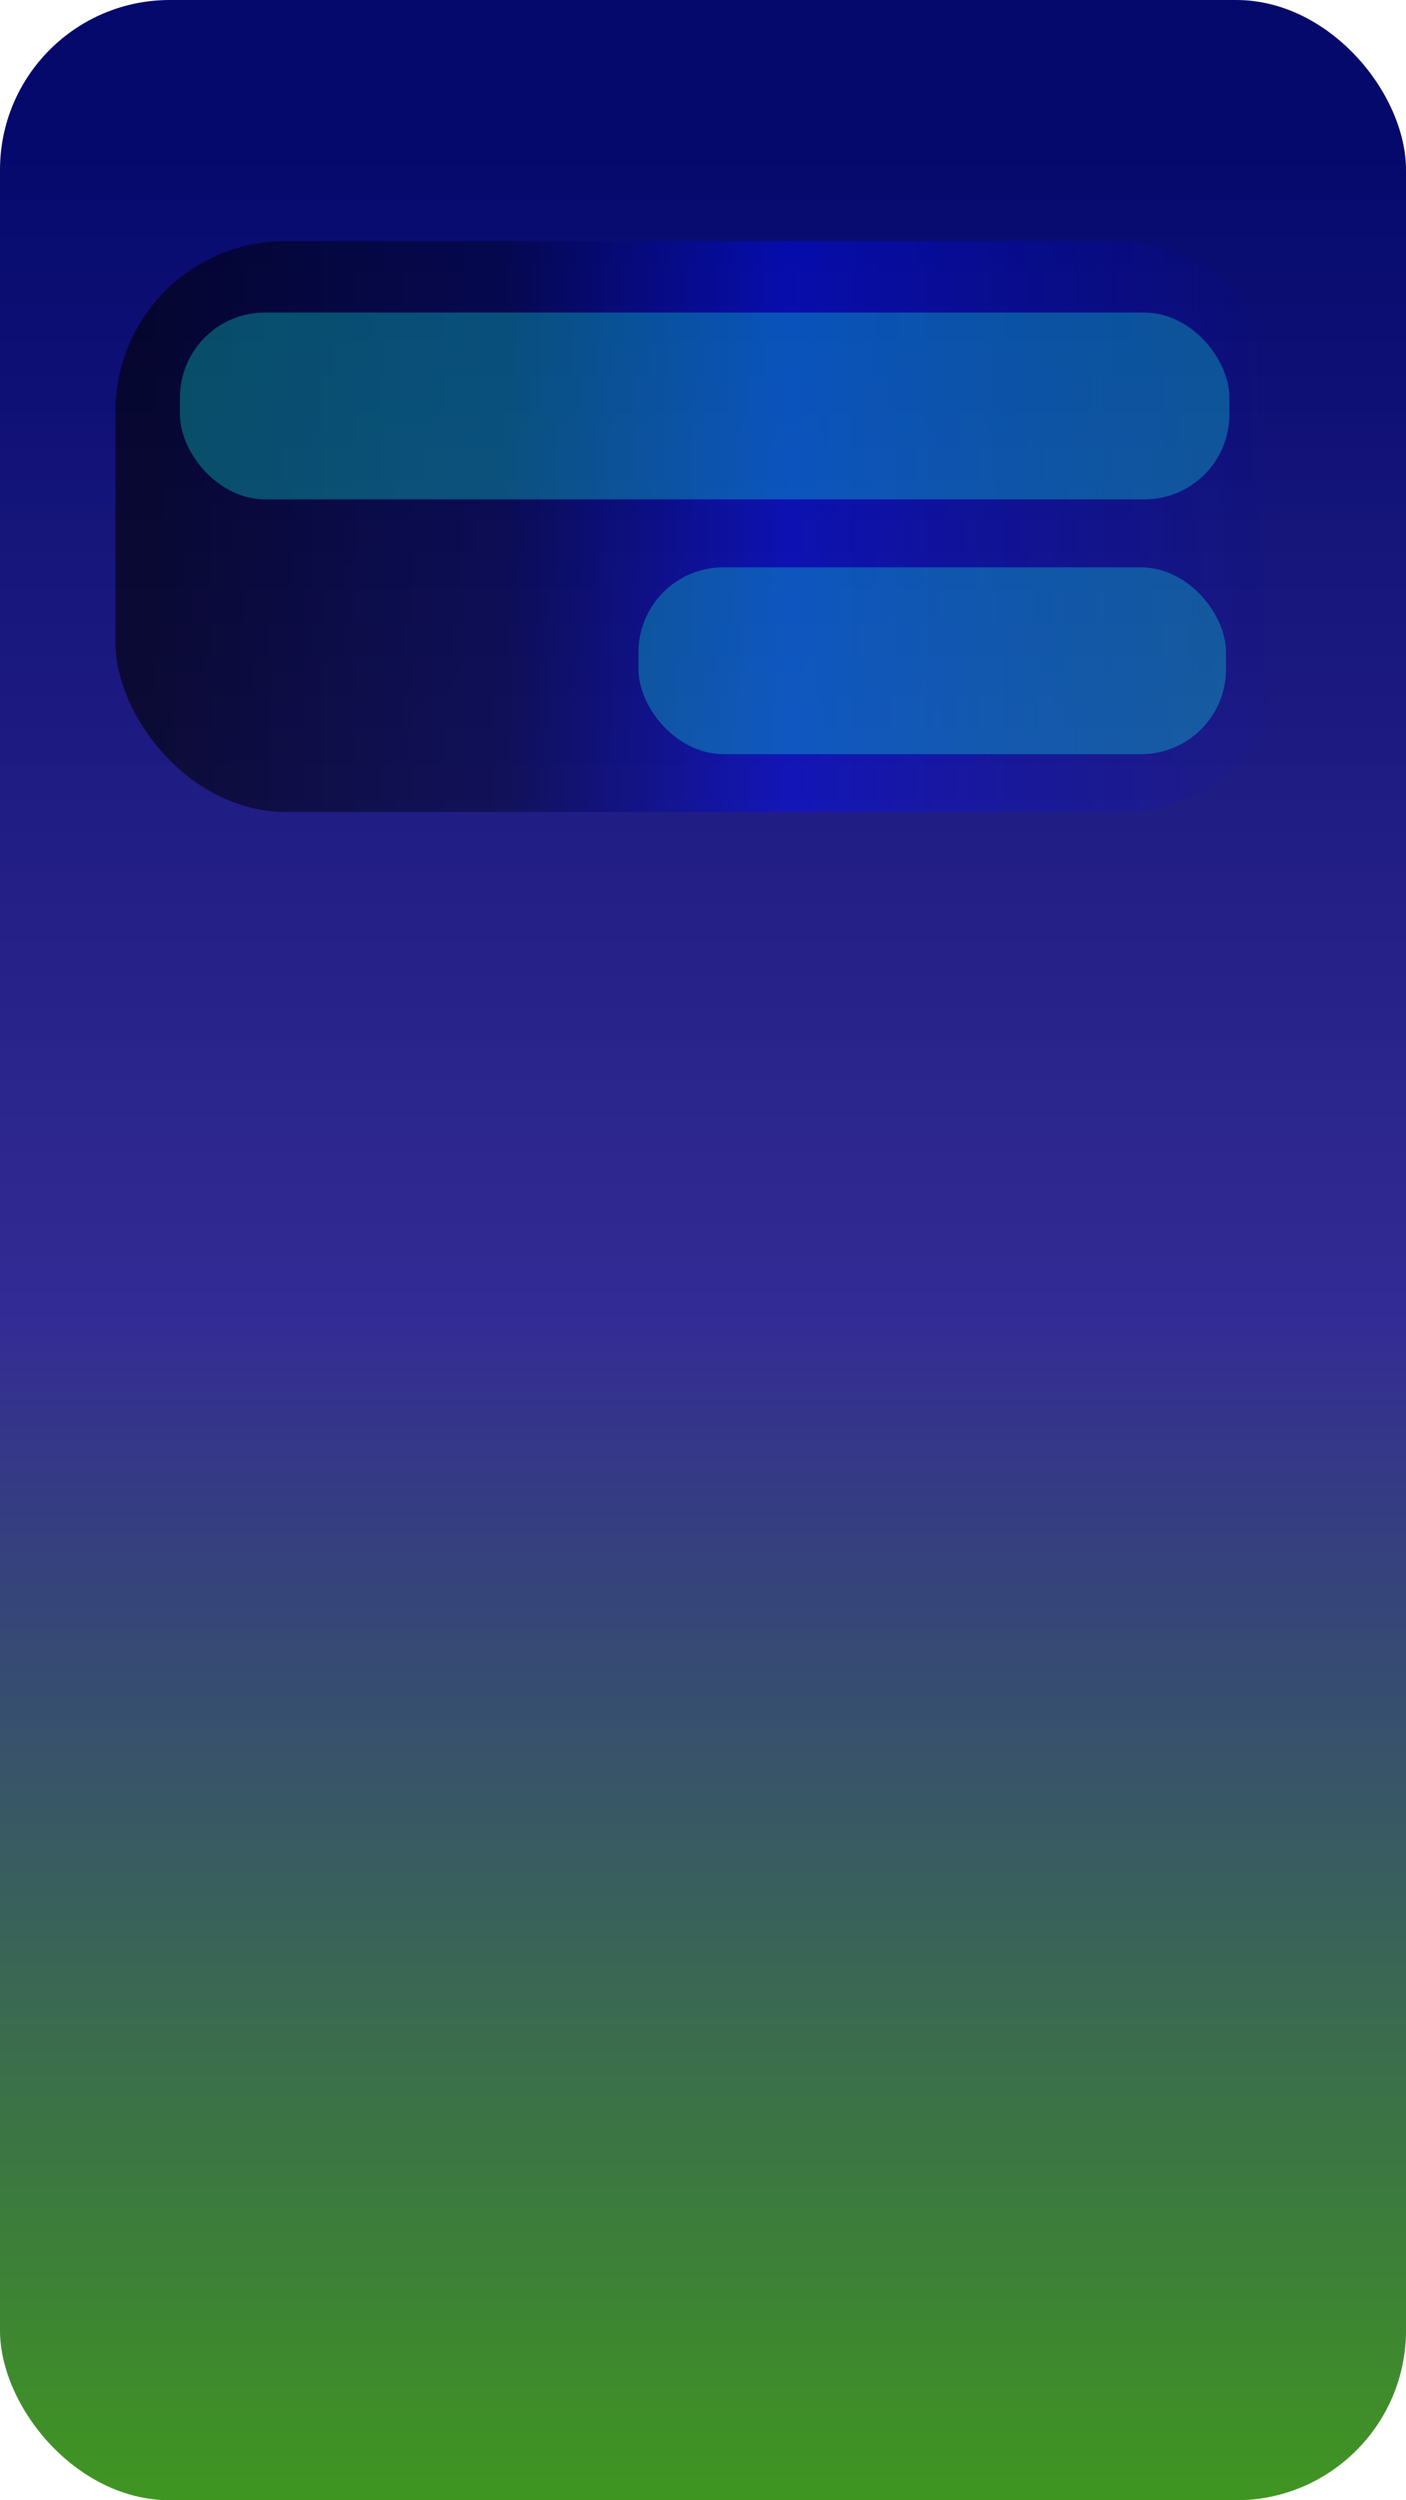 <svg width="414" height="736" viewBox="0 0 414 736" fill="none" xmlns="http://www.w3.org/2000/svg">
<rect width="414" height="736" rx="50" fill="url(#paint0_linear)"/>
<rect x="34" y="71" width="346" height="168" rx="50" fill="url(#paint1_linear)" fill-opacity="0.58"/>
<rect x="188" y="167" width="173" height="55" rx="25" fill="#0FE6D9" fill-opacity="0.32"/>
<rect x="53" y="92" width="309" height="55" rx="25" fill="#0FE6D9" fill-opacity="0.32"/>
<defs>
<linearGradient id="paint0_linear" x1="207" y1="0" x2="207" y2="736" gradientUnits="userSpaceOnUse">
<stop offset="0.059" stop-color="#05096C"/>
<stop offset="0.526" stop-color="#150C85" stop-opacity="0.87"/>
<stop offset="1" stop-color="#238600" stop-opacity="0.87"/>
</linearGradient>
<linearGradient id="paint1_linear" x1="380" y1="155" x2="34" y2="155" gradientUnits="userSpaceOnUse">
<stop stop-color="#0009DB" stop-opacity="0"/>
<stop offset="0.235" stop-color="#020BEE" stop-opacity="0.373"/>
<stop offset="0.427" stop-color="#030DFF" stop-opacity="0.72"/>
<stop offset="0.669" stop-color="#000224" stop-opacity="0.76"/>
<stop offset="0.971"/>
</linearGradient>
</defs>
</svg>
